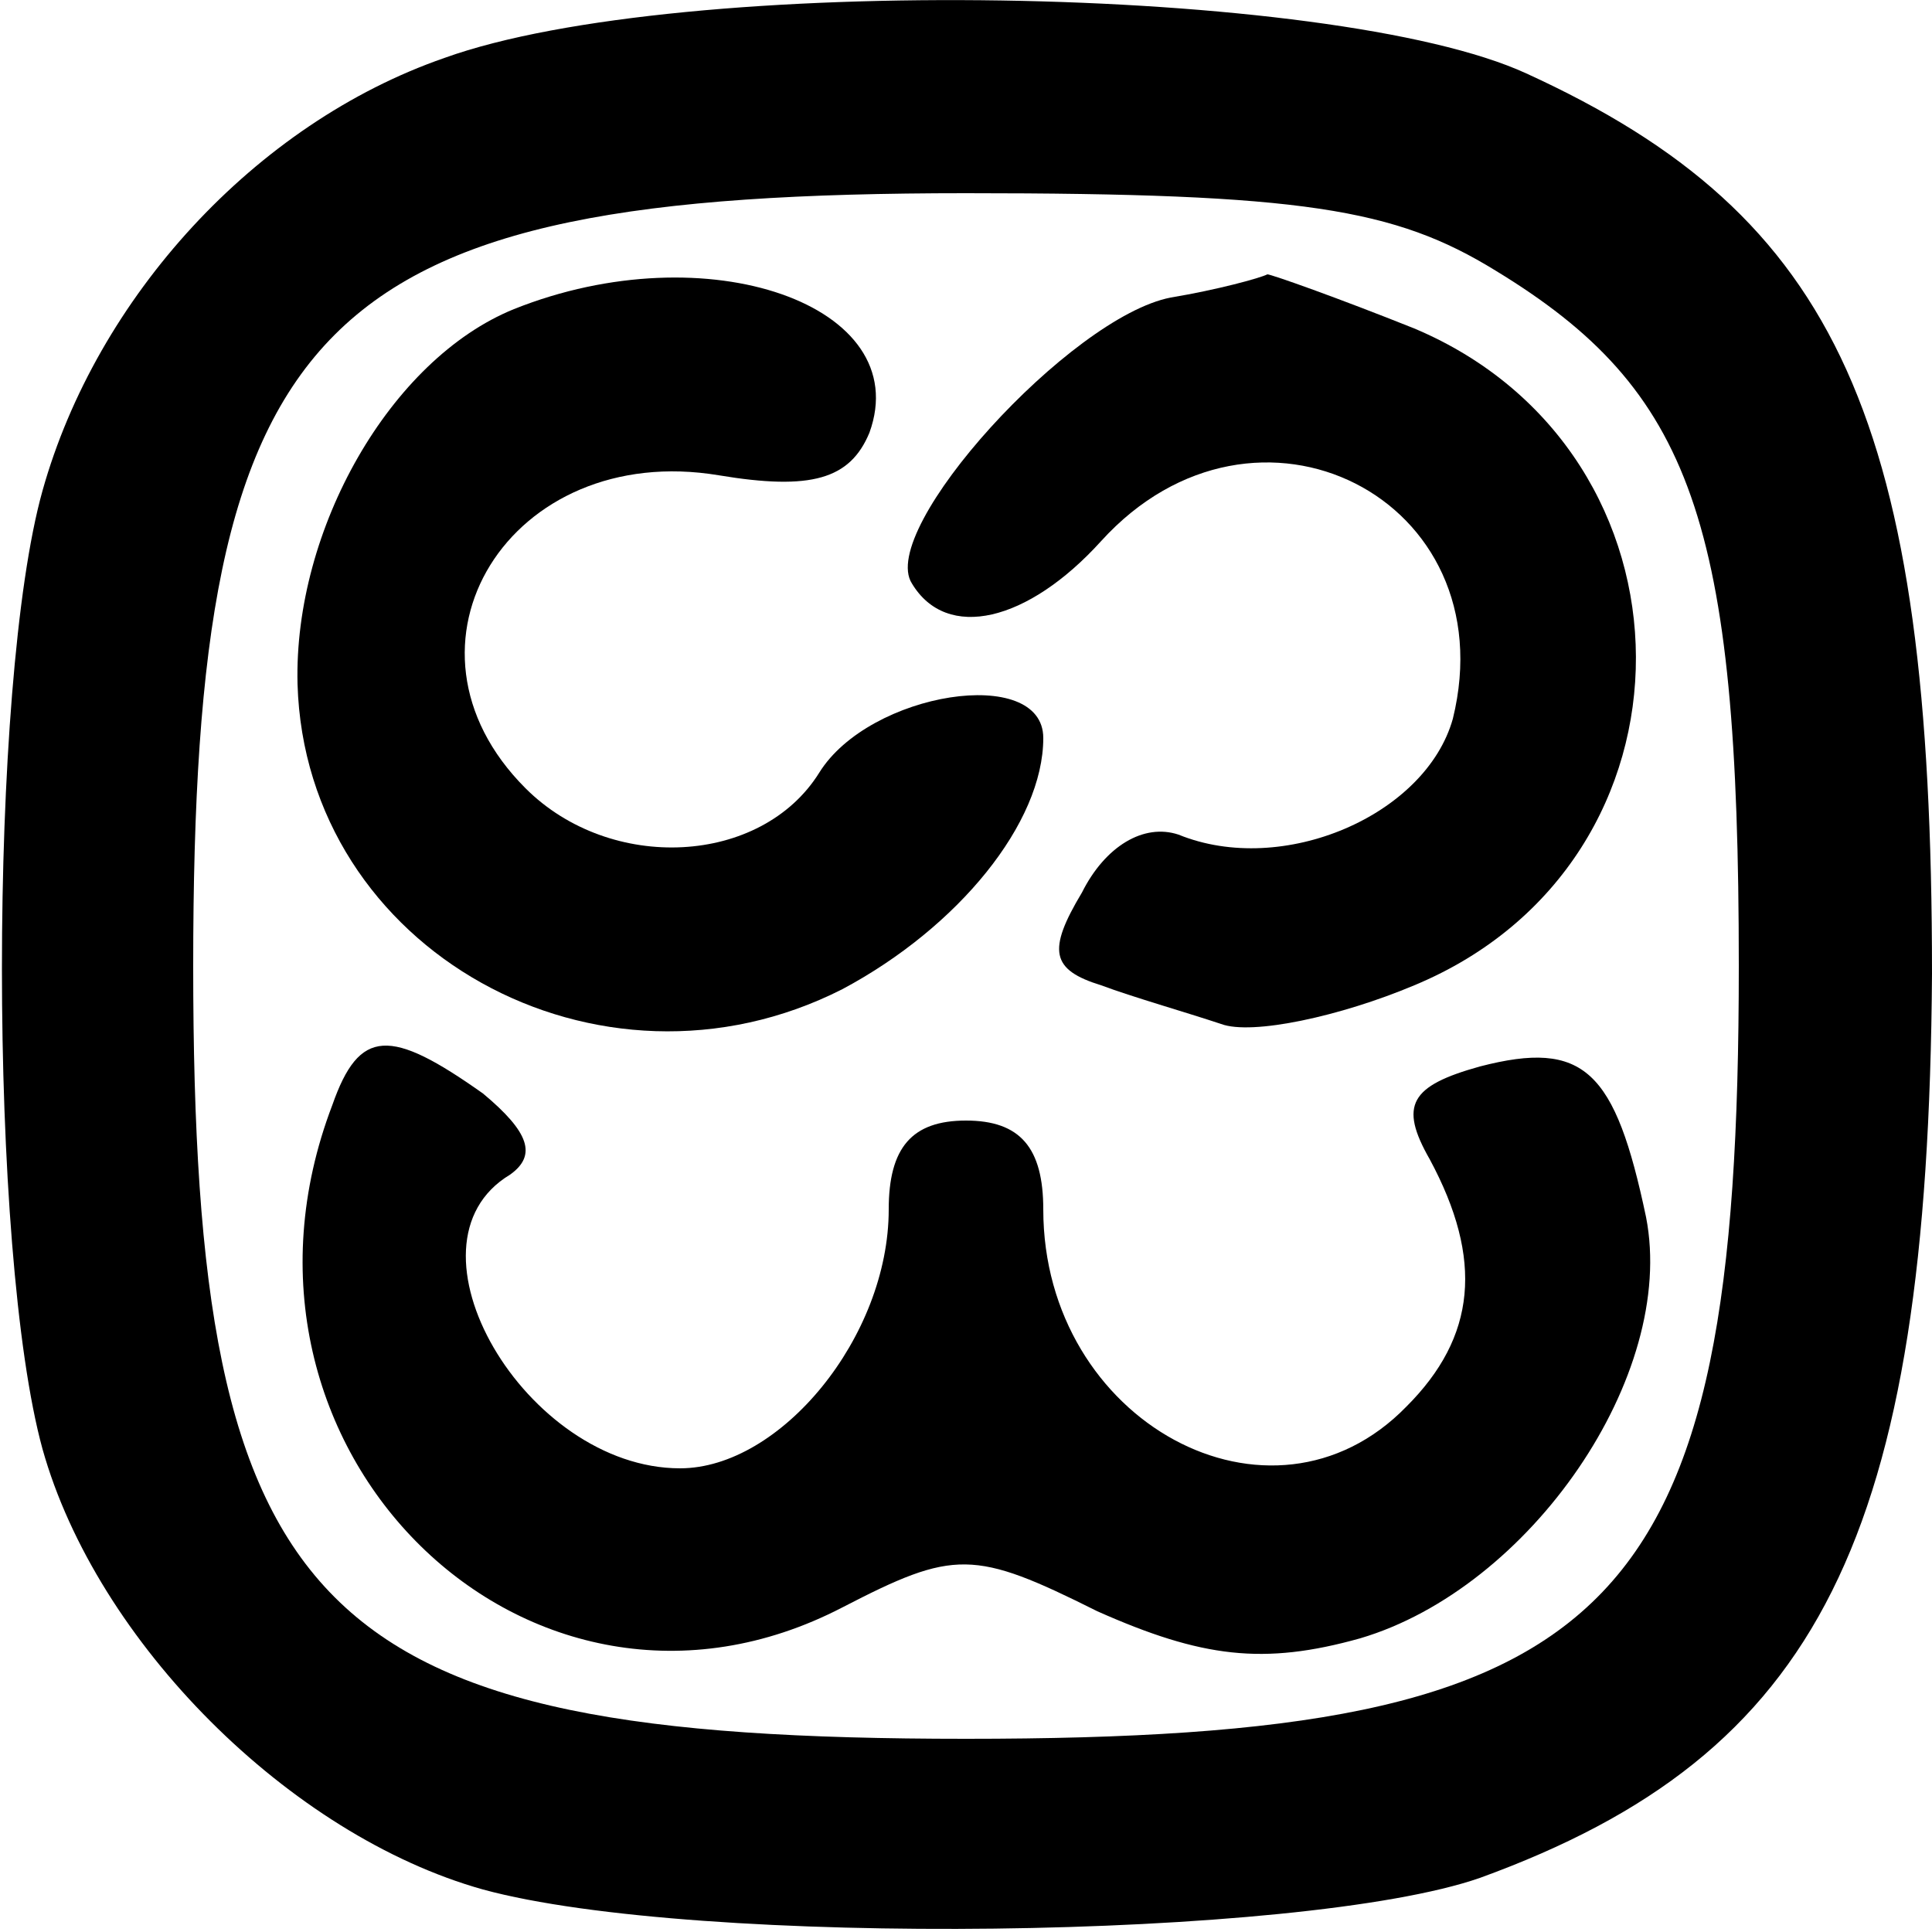 <?xml version="1.0" standalone="no"?>
<!DOCTYPE svg PUBLIC "-//W3C//DTD SVG 20010904//EN"
 "http://www.w3.org/TR/2001/REC-SVG-20010904/DTD/svg10.dtd">
<svg version="1.0" xmlns="http://www.w3.org/2000/svg"
 width="50pt" height="50pt" viewBox="0 0 50 50"
 preserveAspectRatio="xMidYMid meet">
<g transform="translate(0,50) scale(0.1,-0.1)"
fill="#000000" stroke="none">
<path d="M115 485 c-49 -17 -90 -62 -104 -112 -14 -50 -14 -197 0 -248 14 -50
64 -100 114 -114 55 -15 212 -13 258 3 88 32 116 88 117 234 0 143 -24 196
-105 233 -50 23 -219 26 -280 4z m272 -55 c51 -31 63 -65 63 -180 0 -169 -31
-200 -200 -200 -169 0 -200 31 -200 200 0 169 31 200 200 200 87 0 111 -4 137
-20z"/>
<path d="M133 420 c-32 -13 -57 -57 -56 -97 2 -69 78 -111 141 -79 30 16 52
43 52 65 0 19 -45 12 -58 -9 -15 -24 -54 -26 -76 -4 -37 37 -4 90 50 81 24 -4
34 -1 39 11 12 33 -42 52 -92 32z"/>
<path d="M303 423 c-26 -5 -76 -60 -67 -74 9 -15 30 -10 49 11 40 44 105 11
91 -46 -7 -25 -44 -41 -71 -30 -9 3 -19 -3 -25 -15 -9 -15 -8 -20 5 -24 8 -3
22 -7 31 -10 8 -3 31 2 50 10 77 32 76 138 0 170 -20 8 -37 14 -38 14 -2 -1
-13 -4 -25 -6z"/>
<path d="M86 214 c-34 -89 51 -172 132 -130 29 15 34 15 66 -1 27 -12 43 -14
68 -7 44 13 82 68 74 109 -8 38 -16 46 -43 39 -18 -5 -21 -10 -13 -24 14 -26
12 -46 -6 -64 -35 -36 -94 -4 -94 51 0 16 -6 23 -20 23 -14 0 -20 -7 -20 -23
0 -33 -28 -67 -54 -67 -40 0 -74 58 -44 76 7 5 5 11 -7 21 -24 17 -32 17 -39
-3z"/>
</g>
</svg>
